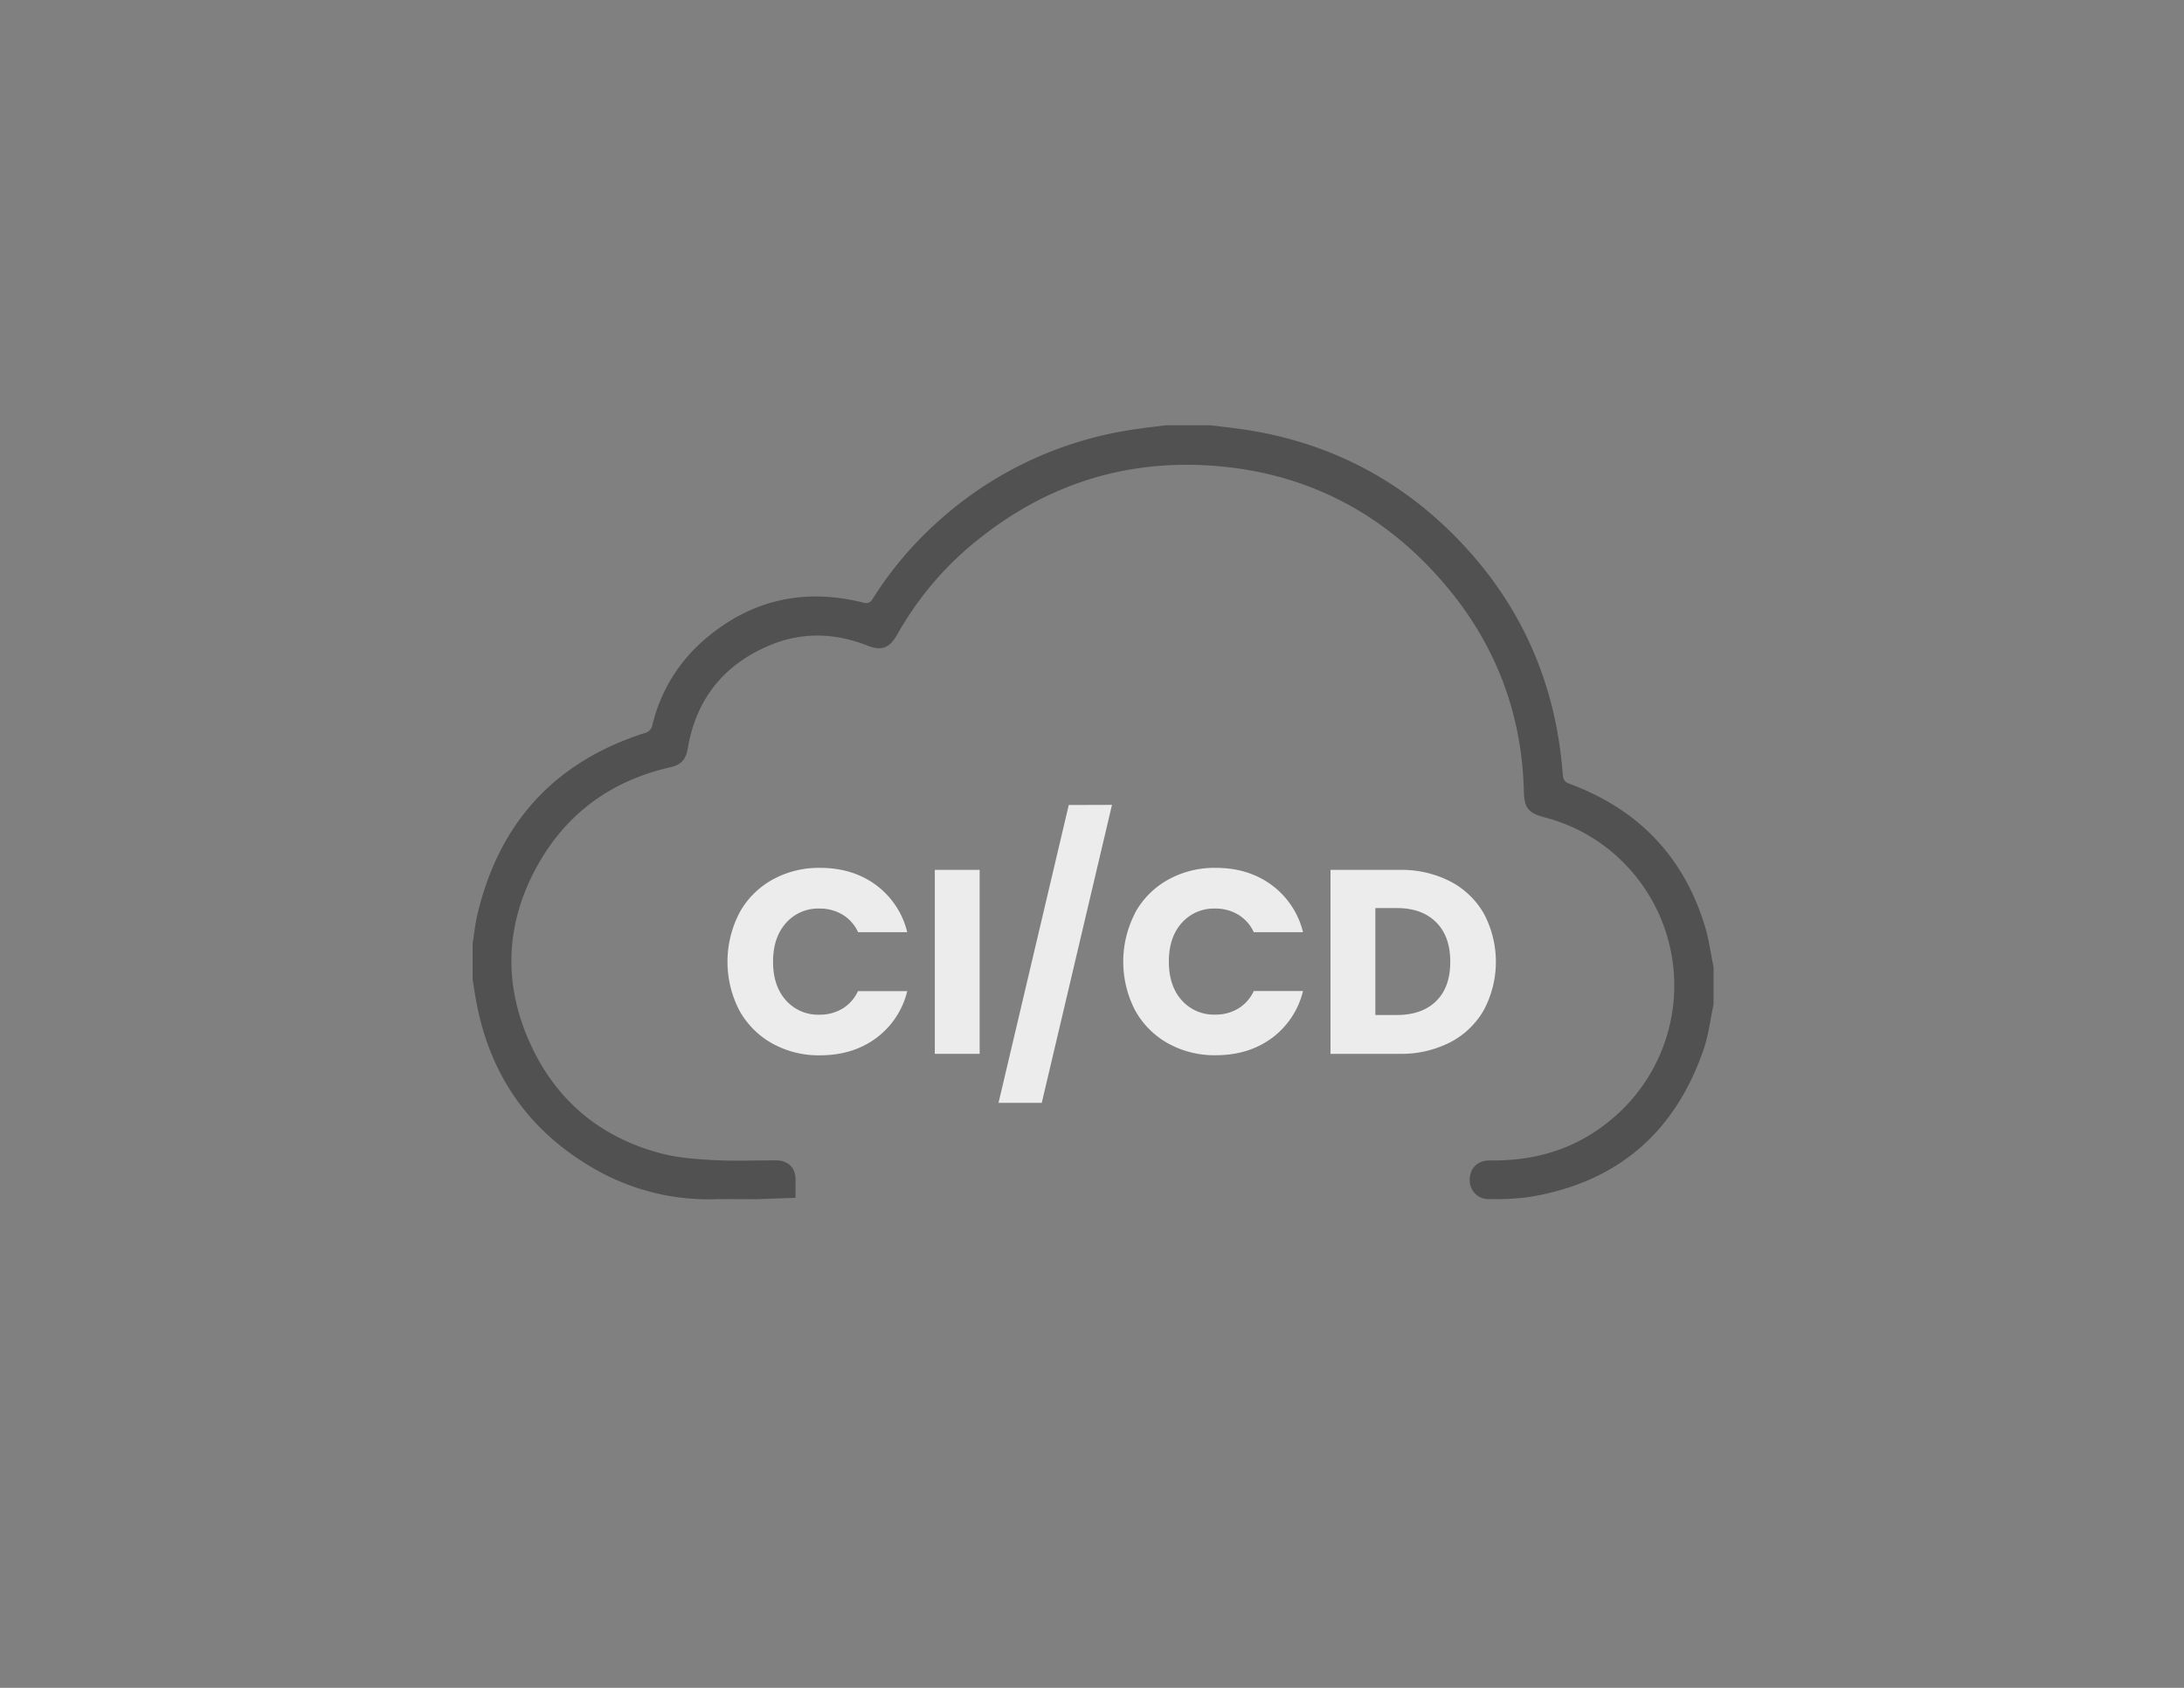 <svg id="gris" xmlns="http://www.w3.org/2000/svg" viewBox="0 0 792 612"><rect x="0" y="0" width="792" height="612" fill="#808080" stroke="none"/><defs><style>.cls-1{fill:#515151;}.cls-2{fill:#ececec;}</style></defs><title>Tema</title><g id="ZIp9qh"><path class="cls-1" d="M274.45,434.82c-5.19,0-10.08-.08-15,0a82.86,82.86,0,0,1-42.25-10.08c-25-13.76-39.91-34.83-44.74-63-.38-2.19-.71-4.39-1.06-6.59v-13c.56-3.51.89-7.07,1.71-10.52,7.88-33.29,28-55.38,60.65-65.82a3.59,3.59,0,0,0,2.82-2.93,58.7,58.7,0,0,1,19.34-31.35c16.67-14.11,35.77-18.33,56.95-13.07,1.72.43,2.63.23,3.64-1.37a130.19,130.19,0,0,1,22.12-26.59,134.88,134.88,0,0,1,69.51-34.31c4.89-.85,9.84-1.37,14.76-2h16c4.36.55,8.73,1,13.07,1.67,31.27,4.86,57.68,19,79.11,42.17,21.65,23.39,33.31,51.27,35.66,83,.15,2,.91,2.6,2.57,3.22,24.54,9.12,41,26,48.82,51.1,1.55,5,2.2,10.21,3.27,15.33v13.5c-1.17,5.44-1.8,11.06-3.59,16.29-10.49,30.57-31.79,48.57-63.77,53.64a95,95,0,0,1-13.93.66,6.75,6.75,0,0,1-7.13-7c0-4.21,2.92-7.07,7.36-7,16.51.26,31.42-4.24,44.17-15a63.13,63.13,0,0,0-1.91-98.41,62.26,62.26,0,0,0-22.5-11c-5.91-1.57-7.35-3.39-7.49-9.42-.7-29.14-10.85-54.72-29.94-76.53-21.13-24.13-47.83-38.26-79.87-41.28-35.15-3.31-66.05,7.18-92.65,30.31A117.75,117.75,0,0,0,325.3,230.2c-2.73,4.78-5.6,5.91-10.76,3.88-11.93-4.68-24-5-35.76.06-16.46,7-26.39,19.51-29.38,37.28-.65,3.85-2.31,5.89-6.25,6.77C221.89,283,205.62,294.71,195,313.67c-11.66,20.84-12.66,42.64-2.89,64.36,9.37,20.87,25.57,34.45,47.78,40.23,6.13,1.59,12.64,2.05,19,2.39,7.48.39,15,.09,22.49.09,4.35,0,7.11,2.59,7.11,6.9v6.68"/></g><path class="cls-2" d="M268.13,331A30.61,30.61,0,0,1,280.05,319a34.64,34.64,0,0,1,17.34-4.32q11.88,0,20.34,6.27A30.09,30.09,0,0,1,329,338H311.17a14.42,14.42,0,0,0-5.65-6.37,15.88,15.88,0,0,0-8.32-2.19A15.53,15.53,0,0,0,285,334.7q-4.65,5.22-4.66,14t4.66,14a15.52,15.52,0,0,0,12.16,5.22,15.87,15.87,0,0,0,8.32-2.18,14.42,14.42,0,0,0,5.65-6.37H329a29.91,29.91,0,0,1-11.31,17.06q-8.46,6.22-20.34,6.22a34.64,34.64,0,0,1-17.34-4.32,30.62,30.62,0,0,1-11.92-12,38.35,38.35,0,0,1,0-35.21Z"/><path class="cls-2" d="M355.26,315.41v66.71H339V315.41Z"/><path class="cls-2" d="M403.25,291.84,377.78,399.89H362.1l25.47-108Z"/><path class="cls-2" d="M411.61,331A30.64,30.64,0,0,1,423.54,319a34.62,34.62,0,0,1,17.34-4.32q11.88,0,20.33,6.27A30.09,30.09,0,0,1,472.52,338H454.66a14.44,14.44,0,0,0-5.66-6.37,15.87,15.87,0,0,0-8.31-2.19,15.55,15.55,0,0,0-12.17,5.23q-4.65,5.22-4.65,14t4.65,14a15.54,15.54,0,0,0,12.17,5.22,15.86,15.86,0,0,0,8.31-2.18,14.44,14.44,0,0,0,5.66-6.37h17.86a29.91,29.91,0,0,1-11.31,17.06q-8.46,6.22-20.33,6.22a34.62,34.62,0,0,1-17.34-4.32,30.64,30.64,0,0,1-11.93-12,38.35,38.35,0,0,1,0-35.21Z"/><path class="cls-2" d="M525.92,319.59a29.93,29.93,0,0,1,12.22,11.74,37.24,37.24,0,0,1,0,34.82,29.78,29.78,0,0,1-12.26,11.79,39,39,0,0,1-18.39,4.18h-25V315.41h25A38.85,38.85,0,0,1,525.92,319.59ZM520.79,363q5.13-5,5.13-14.26t-5.13-14.34q-5.13-5.15-14.35-5.14h-7.69v38.77h7.69Q515.67,368.05,520.79,363Z"/></svg>